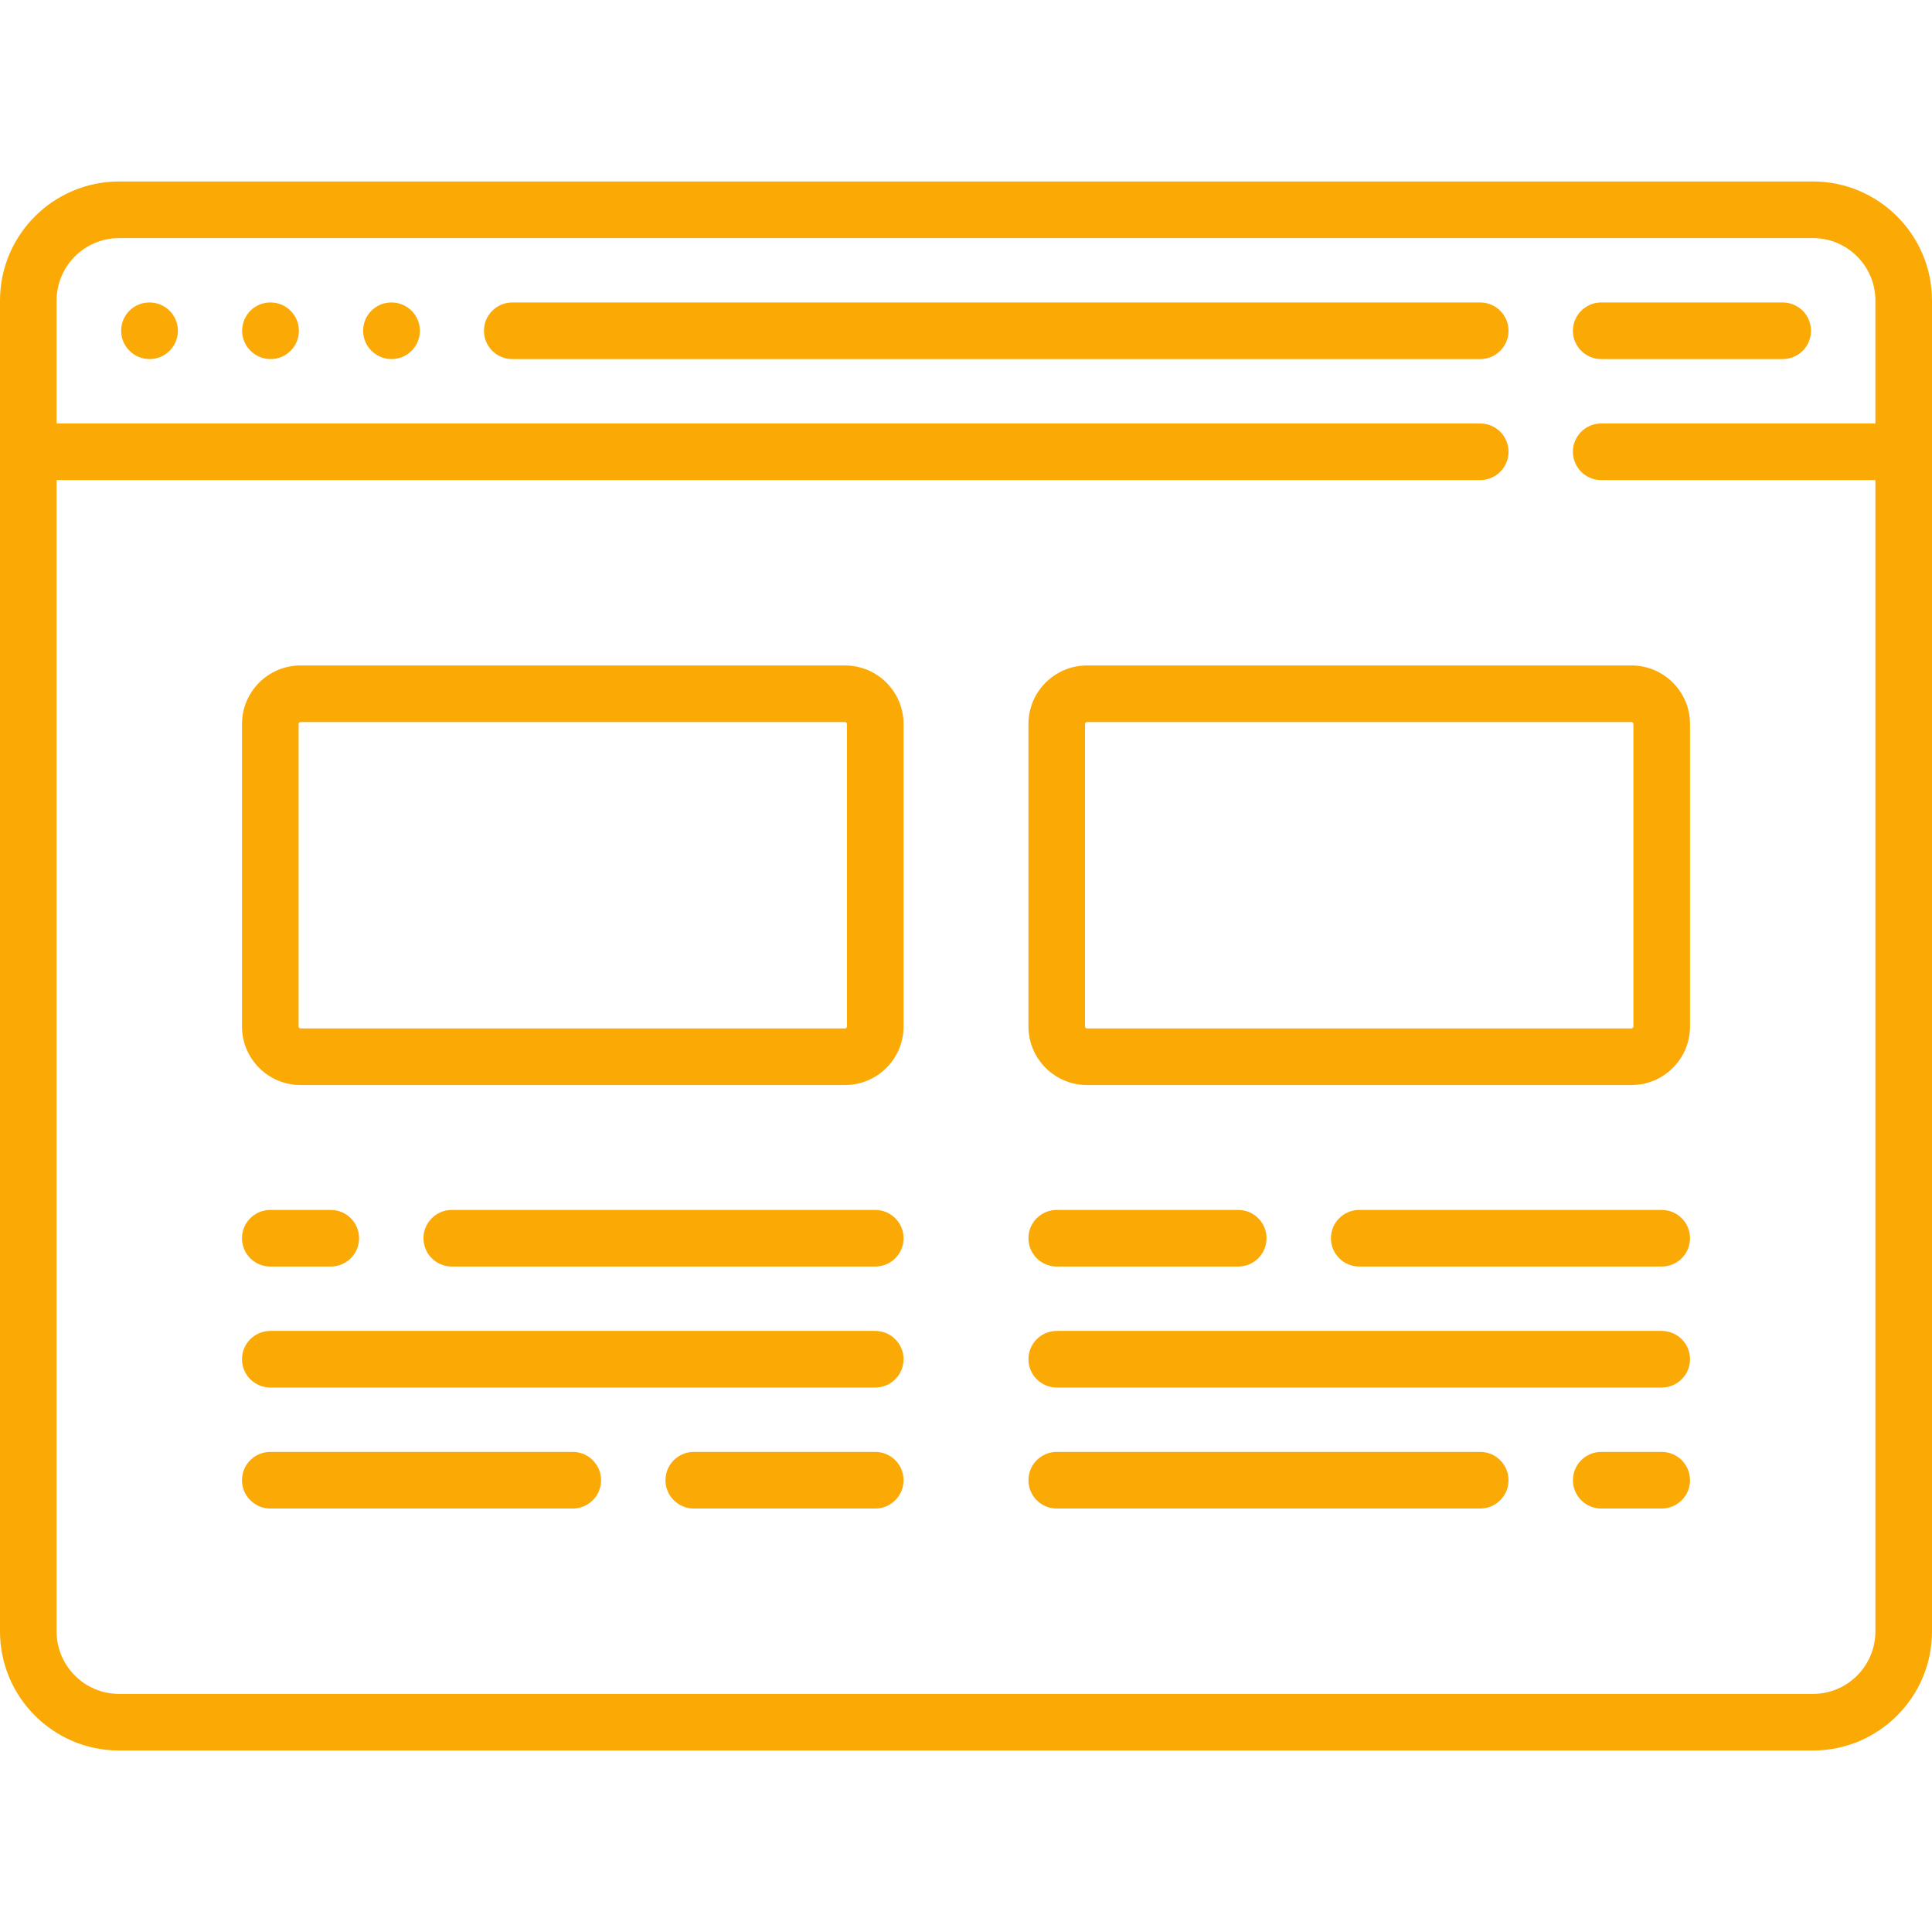 <svg xmlns="http://www.w3.org/2000/svg" xmlns:xlink="http://www.w3.org/1999/xlink" id="Capa_1" x="0" y="0" version="1.1" viewBox="0 0 511.999 511.999" style="enable-background:new 0 0 511.999 511.999" xml:space="preserve"><g fill="#FBA905"><g><g><path d="M480.452,48.096H31.548C14.152,48.096,0,62.248,0,79.645v352.709c0,17.396,14.152,31.549,31.548,31.549h448.903 c17.396,0,31.548-14.152,31.548-31.549V79.645C512,62.248,497.848,48.096,480.452,48.096z M497,432.354 c0,9.124-7.423,16.548-16.548,16.548H31.548c-9.125,0-16.548-7.424-16.548-16.549V127.225h377.274c4.142,0,7.5-3.357,7.5-7.5 c0-4.142-3.358-7.5-7.5-7.5H15v-32.58c0-9.125,7.423-16.549,16.548-16.549h448.903c9.125,0,16.548,7.424,16.548,16.549v32.58 h-72.662c-4.142,0-7.5,3.358-7.5,7.5c0,4.143,3.358,7.5,7.5,7.5H497V432.354z"/></g></g><g><g><path d="M39.645,80.16h-0.08c-4.142,0-7.46,3.358-7.46,7.5c0,4.143,3.398,7.5,7.54,7.5c4.142,0,7.5-3.357,7.5-7.5 C47.145,83.519,43.787,80.16,39.645,80.16z"/></g></g><g><g><path d="M103.774,80.16h-0.081c-4.142,0-7.46,3.358-7.46,7.5c0,4.143,3.398,7.5,7.541,7.5s7.5-3.357,7.5-7.5 C111.274,83.519,107.916,80.16,103.774,80.16z"/></g></g><g><g><path d="M71.709,80.16h-0.08c-4.142,0-7.46,3.358-7.46,7.5c0,4.143,3.398,7.5,7.54,7.5c4.142,0,7.5-3.357,7.5-7.5 C79.209,83.519,75.851,80.16,71.709,80.16z"/></g></g><g><g><path d="M392.274,80.16H135.758c-4.142,0-7.5,3.358-7.5,7.5c0,4.143,3.358,7.5,7.5,7.5h256.516c4.142,0,7.5-3.357,7.5-7.5 C399.774,83.519,396.417,80.16,392.274,80.16z"/></g></g><g><g><path d="M472.436,80.16h-48.097c-4.142,0-7.5,3.358-7.5,7.5c0,4.143,3.358,7.5,7.5,7.5h48.097c4.142,0,7.5-3.357,7.5-7.5 C479.936,83.518,476.578,80.16,472.436,80.16z"/></g></g><g><g><path d="M223.936,176.353H79.645c-8.556,0-15.516,6.961-15.516,15.517v80.161c0,8.556,6.96,15.516,15.516,15.516h144.291 c8.556,0,15.516-6.96,15.516-15.516V191.87C239.452,183.314,232.491,176.353,223.936,176.353z M224.452,272.031 c0,0.285-0.231,0.516-0.516,0.516H79.645c-0.285,0-0.516-0.231-0.516-0.516V191.87c0-0.285,0.231-0.517,0.516-0.517h144.291 c0.285,0,0.516,0.231,0.516,0.517V272.031z"/></g></g><g><g><path d="M231.952,320.645H119.726c-4.142,0-7.5,3.357-7.5,7.5c0,4.142,3.358,7.5,7.5,7.5h112.226c4.142,0,7.5-3.358,7.5-7.5 C239.452,324.002,236.094,320.645,231.952,320.645z"/></g></g><g><g><path d="M87.662,320.645H71.629c-4.142,0-7.5,3.357-7.5,7.5c0,4.141,3.358,7.5,7.5,7.5h16.033c4.142,0,7.5-3.358,7.5-7.5 C95.162,324.002,91.804,320.645,87.662,320.645z"/></g></g><g><g><path d="M231.952,352.709H71.629c-4.142,0-7.5,3.357-7.5,7.5c0,4.142,3.358,7.5,7.5,7.5h160.323c4.142,0,7.5-3.358,7.5-7.5 C239.452,356.066,236.094,352.709,231.952,352.709z"/></g></g><g><g><path d="M231.952,384.773h-48.095c-4.142,0-7.5,3.357-7.5,7.5c0,4.142,3.358,7.5,7.5,7.5h48.095c4.142,0,7.5-3.358,7.5-7.5 C239.452,388.131,236.094,384.773,231.952,384.773z"/></g></g><g><g><path d="M151.791,384.773H71.629c-4.142,0-7.5,3.357-7.5,7.5c0,4.142,3.358,7.5,7.5,7.5h80.162c4.142,0,7.5-3.358,7.5-7.5 C159.291,388.131,155.933,384.773,151.791,384.773z"/></g></g><g><g><path d="M328.143,320.645h-48.095c-4.142,0-7.5,3.357-7.5,7.5c0,4.141,3.358,7.5,7.5,7.5h48.095c4.142,0,7.5-3.358,7.5-7.5 C335.643,324.002,332.285,320.645,328.143,320.645z"/></g></g><g><g><path d="M440.371,320.645h-80.162c-4.142,0-7.5,3.357-7.5,7.5c0,4.142,3.358,7.5,7.5,7.5h80.162c4.142,0,7.5-3.358,7.5-7.5 C447.871,324.002,444.513,320.645,440.371,320.645z"/></g></g><g><g><path d="M432.355,176.353H288.064c-8.556,0-15.516,6.961-15.516,15.517v80.161c0,8.556,6.96,15.516,15.516,15.516h144.291 c8.556,0,15.516-6.96,15.516-15.516V191.87C447.871,183.314,440.911,176.353,432.355,176.353z M432.355,272.547H288.064 c-0.285,0-0.516-0.231-0.516-0.516V191.87c0-0.285,0.231-0.517,0.516-0.517h144.291c0.285,0,0.516,0.231,0.516,0.517v80.161h0 C432.871,272.316,432.64,272.547,432.355,272.547z"/></g></g><g><g><path d="M440.371,352.709H280.048c-4.142,0-7.5,3.357-7.5,7.5c0,4.142,3.358,7.5,7.5,7.5h160.323c4.142,0,7.5-3.358,7.5-7.5 C447.871,356.066,444.513,352.709,440.371,352.709z"/></g></g><g><g><path d="M440.371,384.773h-16.033c-4.142,0-7.5,3.357-7.5,7.5c0,4.142,3.358,7.5,7.5,7.5h16.033c4.142,0,7.5-3.358,7.5-7.5 C447.871,388.131,444.513,384.773,440.371,384.773z"/></g></g><g><g><path d="M392.271,384.773H280.048c-4.142,0-7.5,3.357-7.5,7.5c0,4.142,3.358,7.5,7.5,7.5h112.223c4.142,0,7.5-3.358,7.5-7.5 C399.771,388.131,396.413,384.773,392.271,384.773z"/></g></g></g></svg>